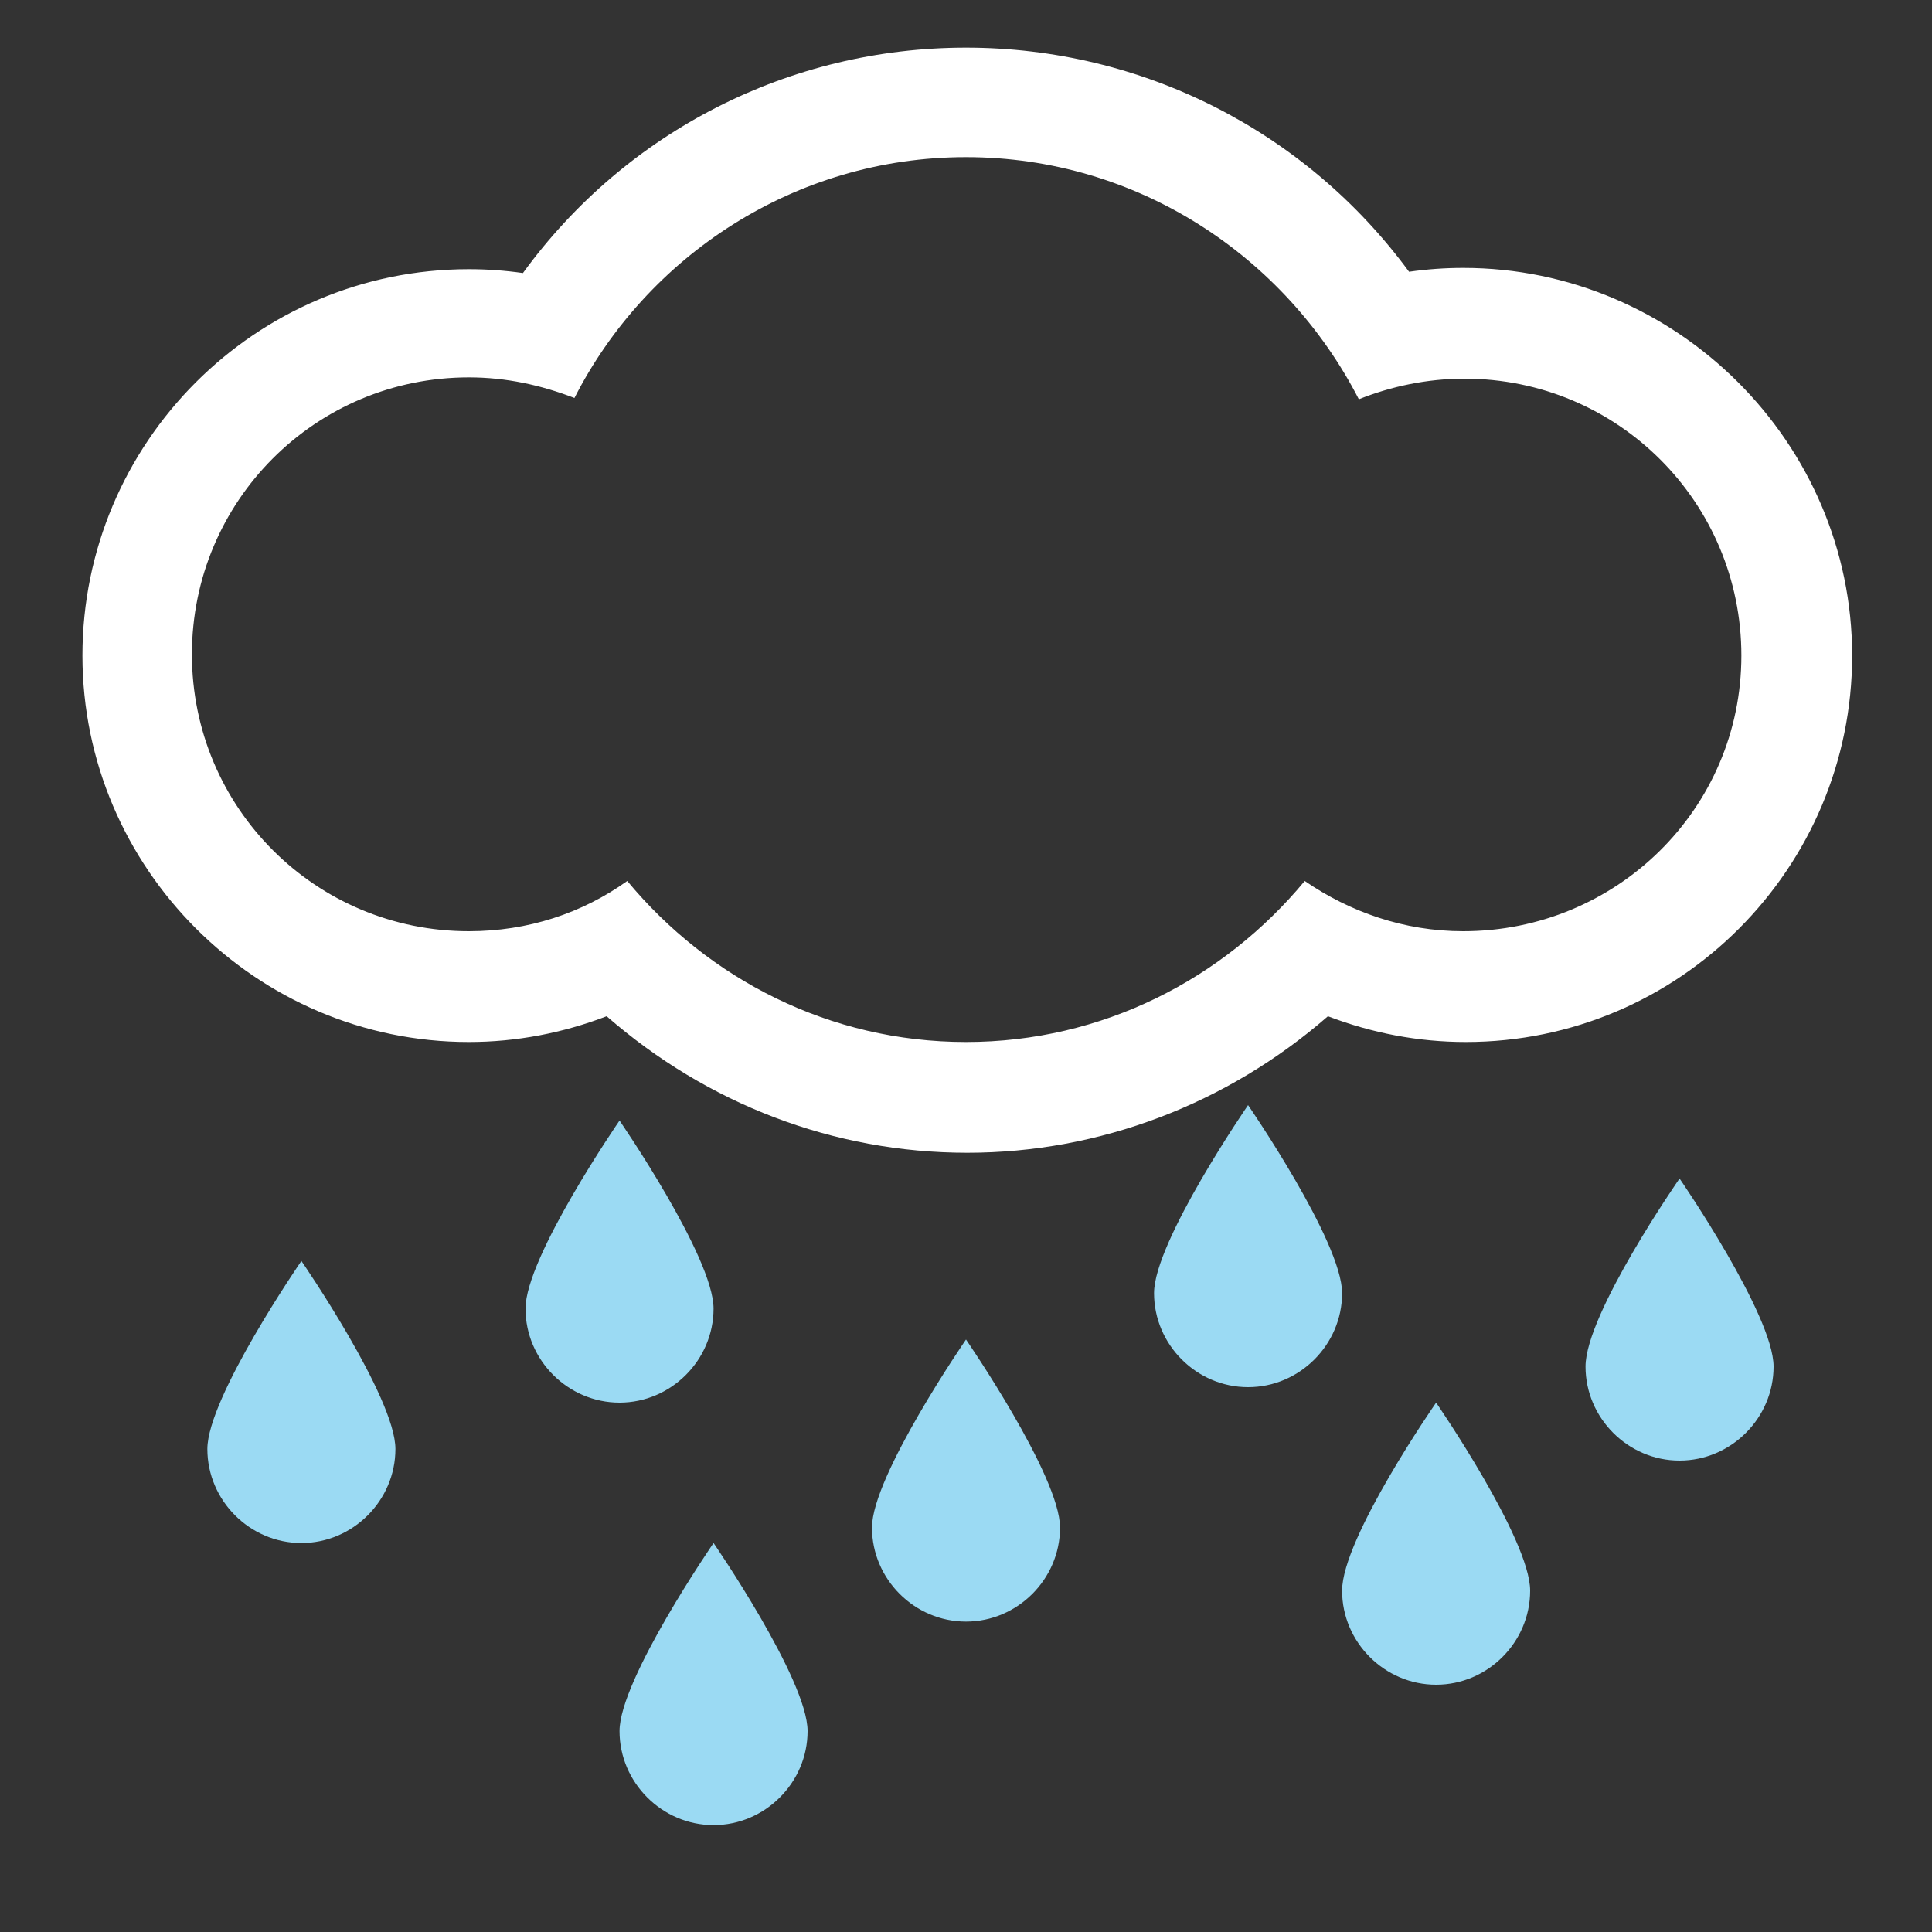 <?xml version="1.0" encoding="utf-8"?>
<!-- Generator: Adobe Illustrator 21.0.0, SVG Export Plug-In . SVG Version: 6.00 Build 0)  -->
<svg version="1.1" id="Layer_1" xmlns="http://www.w3.org/2000/svg" xmlns:xlink="http://www.w3.org/1999/xlink" x="0px" y="0px"
	 width="150px" height="150px" viewBox="0 0 150 150" style="enable-background:new 0 0 150 150;" xml:space="preserve">
<rect x="0" y="0" width="150" height="150" fill="#333333" stroke="none"/>
<style type="text/css">
	.st0{fill:#FFFFFF;}
	.st1{fill:#9BDAF3;}
</style>
<path class="st0" d="M113.6,20.8c-1.4,0-2.8,0.1-4.2,0.3C101.4,10.2,88.7,3.7,75,3.7s-26.4,6.5-34.4,17.5c-1.4-0.2-2.8-0.3-4.2-0.3
	c-16.6,0-30,13.5-30,30s13.5,30,30,30c3.7,0,7.3-0.7,10.7-2c7.8,6.8,17.6,10.6,28,10.6c10.3,0,20.2-3.8,28-10.6c3.4,1.3,7,2,10.7,2
	c16.6,0,30-13.5,30-30S130.2,20.8,113.6,20.8z M113.6,72.3c-4.6,0-8.8-1.5-12.3-3.9C95,76,85.6,80.9,75,80.9S55,76,48.7,68.4
	c-3.5,2.5-7.7,3.9-12.3,3.9c-11.9,0-21.5-9.6-21.5-21.5s9.6-21.5,21.5-21.5c2.9,0,5.6,0.6,8.2,1.6c5.6-11,17.1-18.7,30.4-18.7
	s24.8,7.7,30.5,18.8c2.5-1,5.3-1.6,8.2-1.6c11.9,0,21.5,9.6,21.5,21.5S125.5,72.3,113.6,72.3z"/>
<path class="st1" d="M67.7,118.6c0,4,3.3,7.3,7.3,7.3s7.3-3.3,7.3-7.3S75,104,75,104S67.7,114.6,67.7,118.6z M16.1,112.5
	c0,4,3.3,7.3,7.3,7.3s7.3-3.3,7.3-7.3s-7.3-14.6-7.3-14.6S16.1,108.5,16.1,112.5z M104.2,123.5c0,4,3.3,7.3,7.3,7.3s7.3-3.3,7.3-7.3
	s-7.3-14.6-7.3-14.6S104.2,119.4,104.2,123.5z M123.1,106.1c0,4,3.3,7.3,7.3,7.3c4,0,7.3-3.3,7.3-7.3s-7.3-14.6-7.3-14.6
	S123.1,102,123.1,106.1z M40.8,101.6c0,4,3.3,7.3,7.3,7.3s7.3-3.3,7.3-7.3S48.1,87,48.1,87S40.8,97.6,40.8,101.6z M48.1,134.4
	c0,4,3.3,7.3,7.3,7.3s7.3-3.3,7.3-7.3s-7.3-14.6-7.3-14.6S48.1,130.4,48.1,134.4z M89.6,100.4c0,4,3.3,7.3,7.3,7.3s7.3-3.3,7.3-7.3
	s-7.3-14.6-7.3-14.6S89.6,96.4,89.6,100.4z"/>
</svg>
